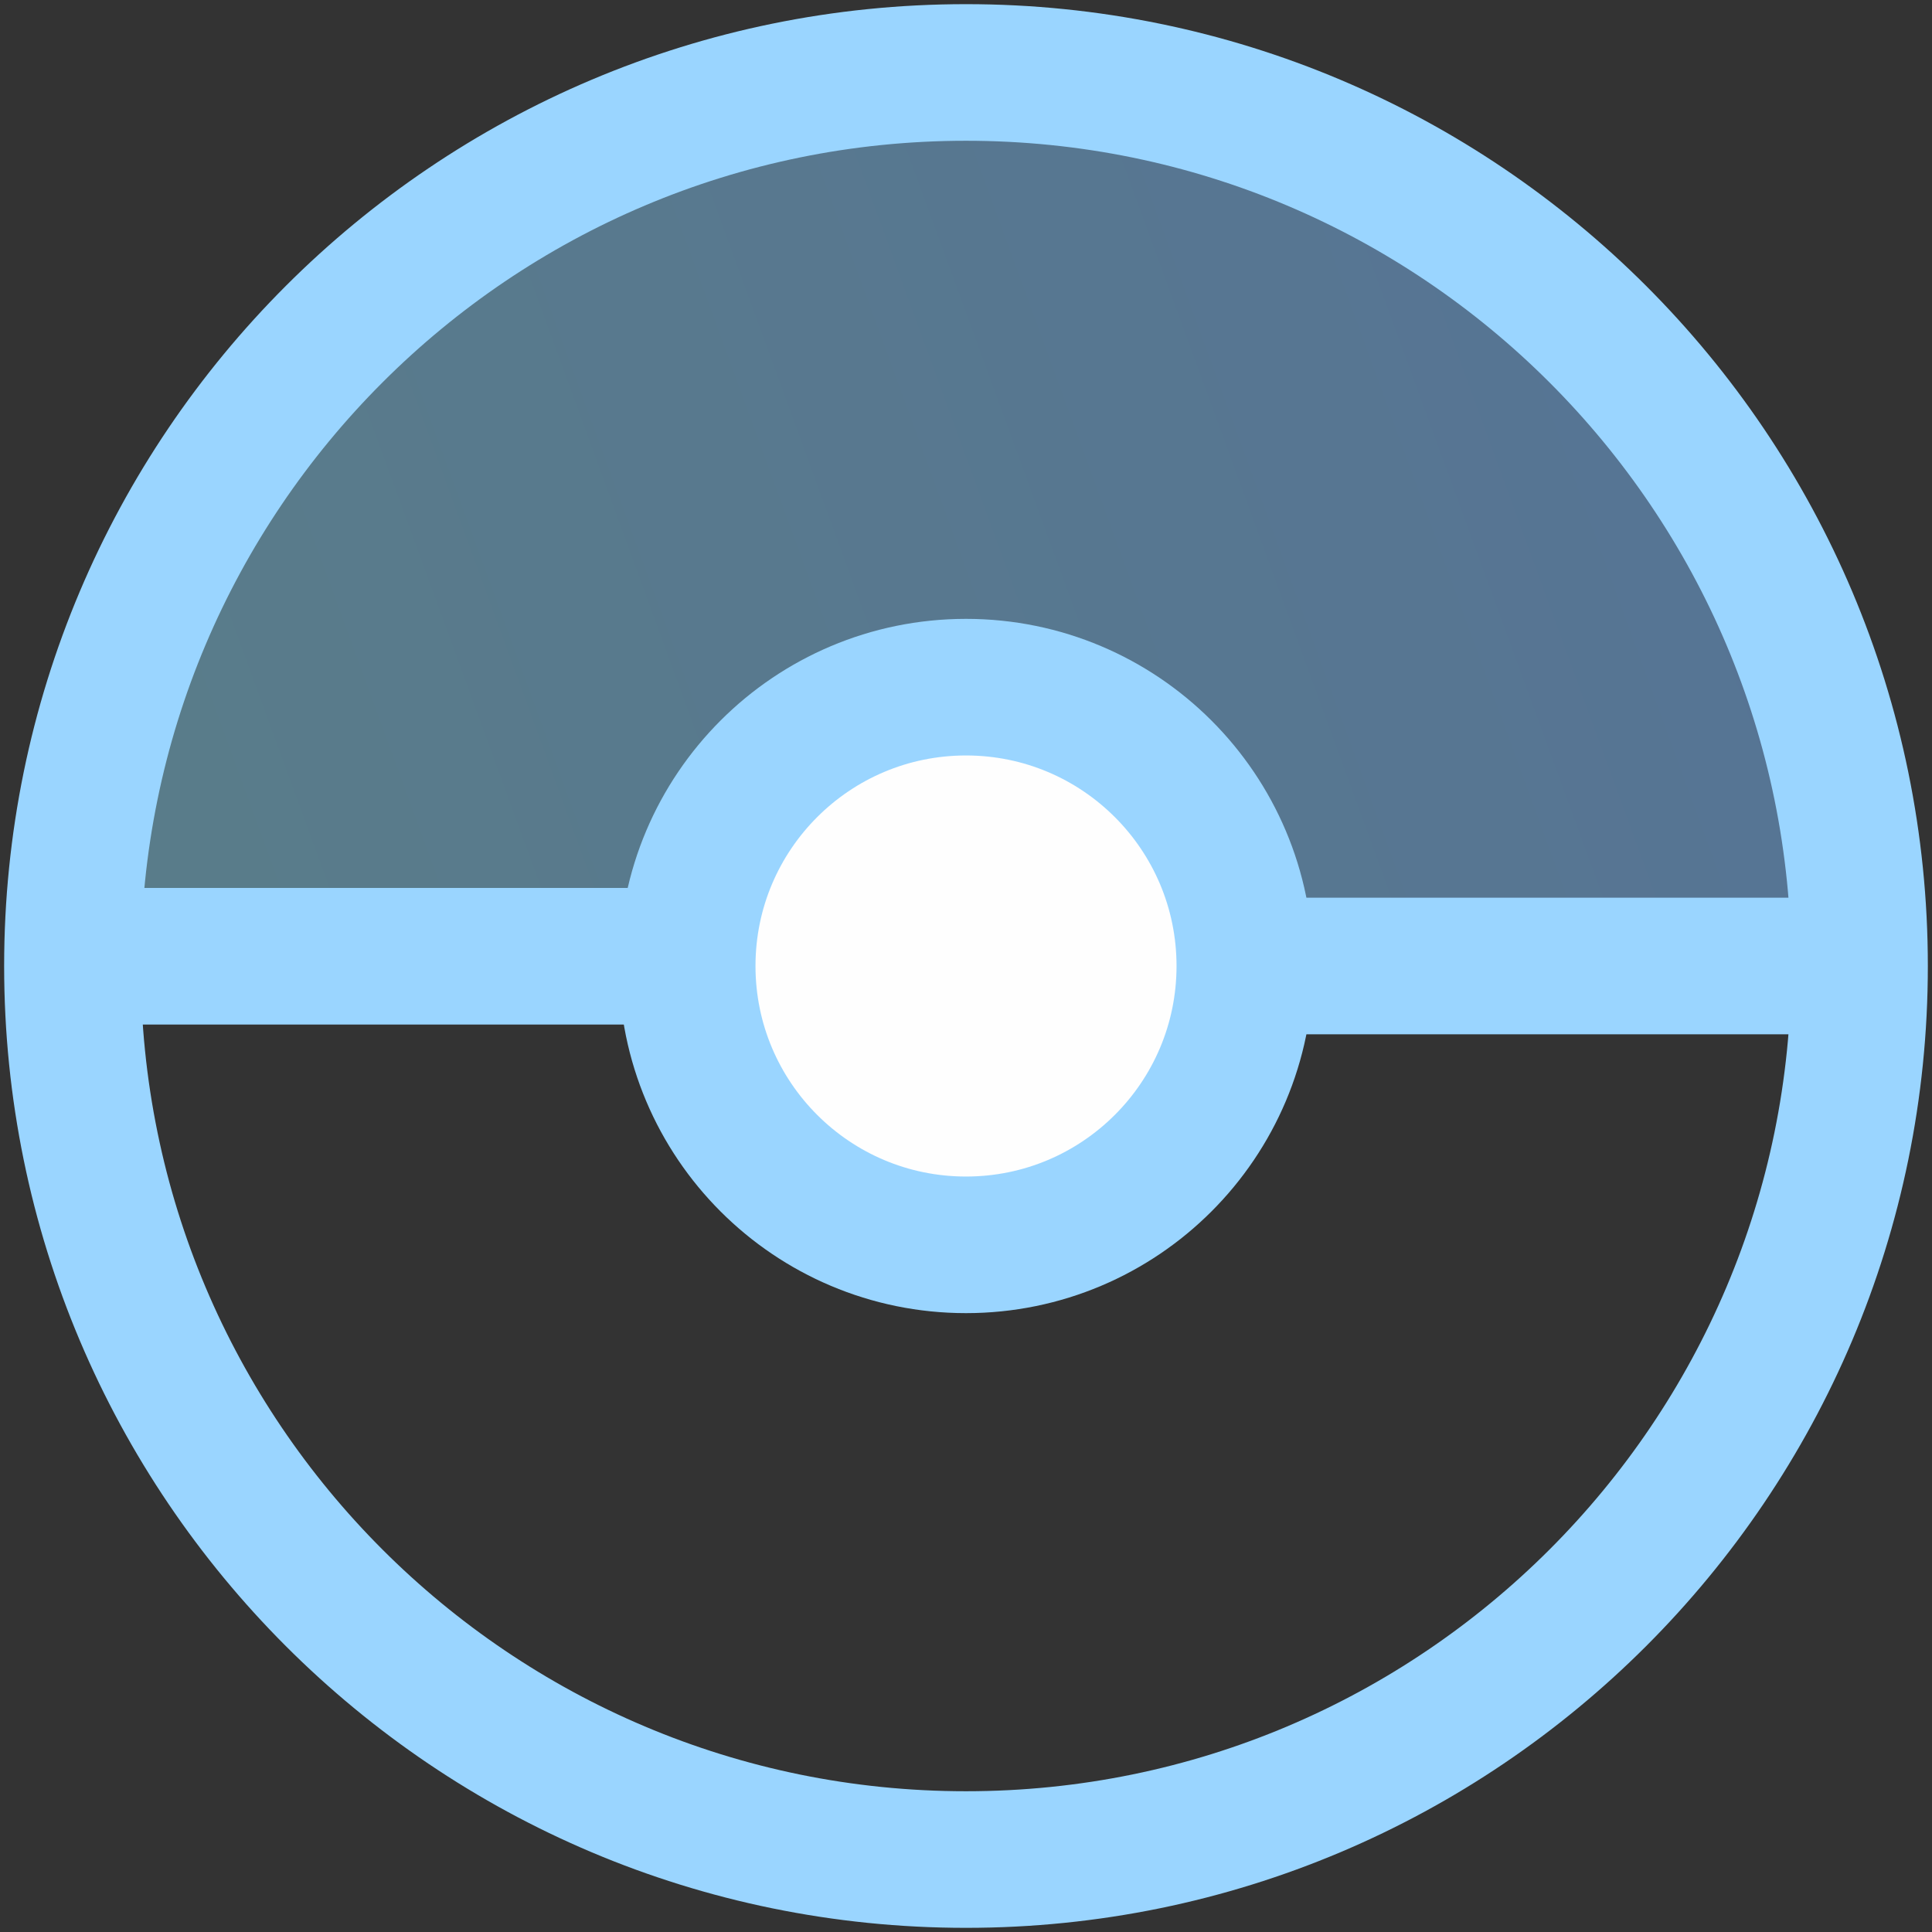 <svg width="99" height="99" viewBox="0 0 99 99" fill="none" xmlns="http://www.w3.org/2000/svg">
<rect x="0" y="0" width="99" height="99" fill="#333333" stroke="none"/>
<path d="M4 49C4 42.959 5.19 36.977 7.502 31.397C9.813 25.816 13.202 20.745 17.473 16.473C21.745 12.202 26.816 8.813 32.397 6.502C37.977 4.19 43.959 3 50 3C56.041 3 62.023 4.19 67.603 6.502C73.184 8.813 78.255 12.202 82.527 16.473C86.799 20.745 90.186 25.816 92.499 31.397C94.81 36.977 96 42.959 96 49H50H4Z" fill="url(#paint0_linear_13_193)" fill-opacity="0.5"/>
<path d="M49.5 95.287C74.788 95.287 95.287 74.788 95.287 49.5C95.287 24.212 74.788 3.713 49.5 3.713C24.212 3.713 3.712 24.212 3.712 49.5C3.712 74.788 24.212 95.287 49.5 95.287Z" stroke="#9AD5FF" stroke-width="7"/>
<path d="M49.5 63.788C57.391 63.788 63.788 57.391 63.788 49.5C63.788 41.609 57.391 35.212 49.5 35.212C41.61 35.212 35.213 41.609 35.213 49.5C35.213 57.391 41.61 63.788 49.5 63.788Z" fill="#FEFEFE" stroke="#9AD5FF" stroke-width="7"/>
<path d="M36 49L4 49" stroke="#9AD5FF" stroke-width="7"/>
<path d="M95.461 49.5H64.308" stroke="#9AD5FF" stroke-width="7"/>
<defs>
<linearGradient id="paint0_linear_13_193" x1="109.8" y1="3" x2="-9.8" y2="46.7" gradientUnits="userSpaceOnUse">
<stop stop-color="#78B1FE"/>
<stop offset="1" stop-color="#82CADD"/>
</linearGradient>
</defs>
</svg>
